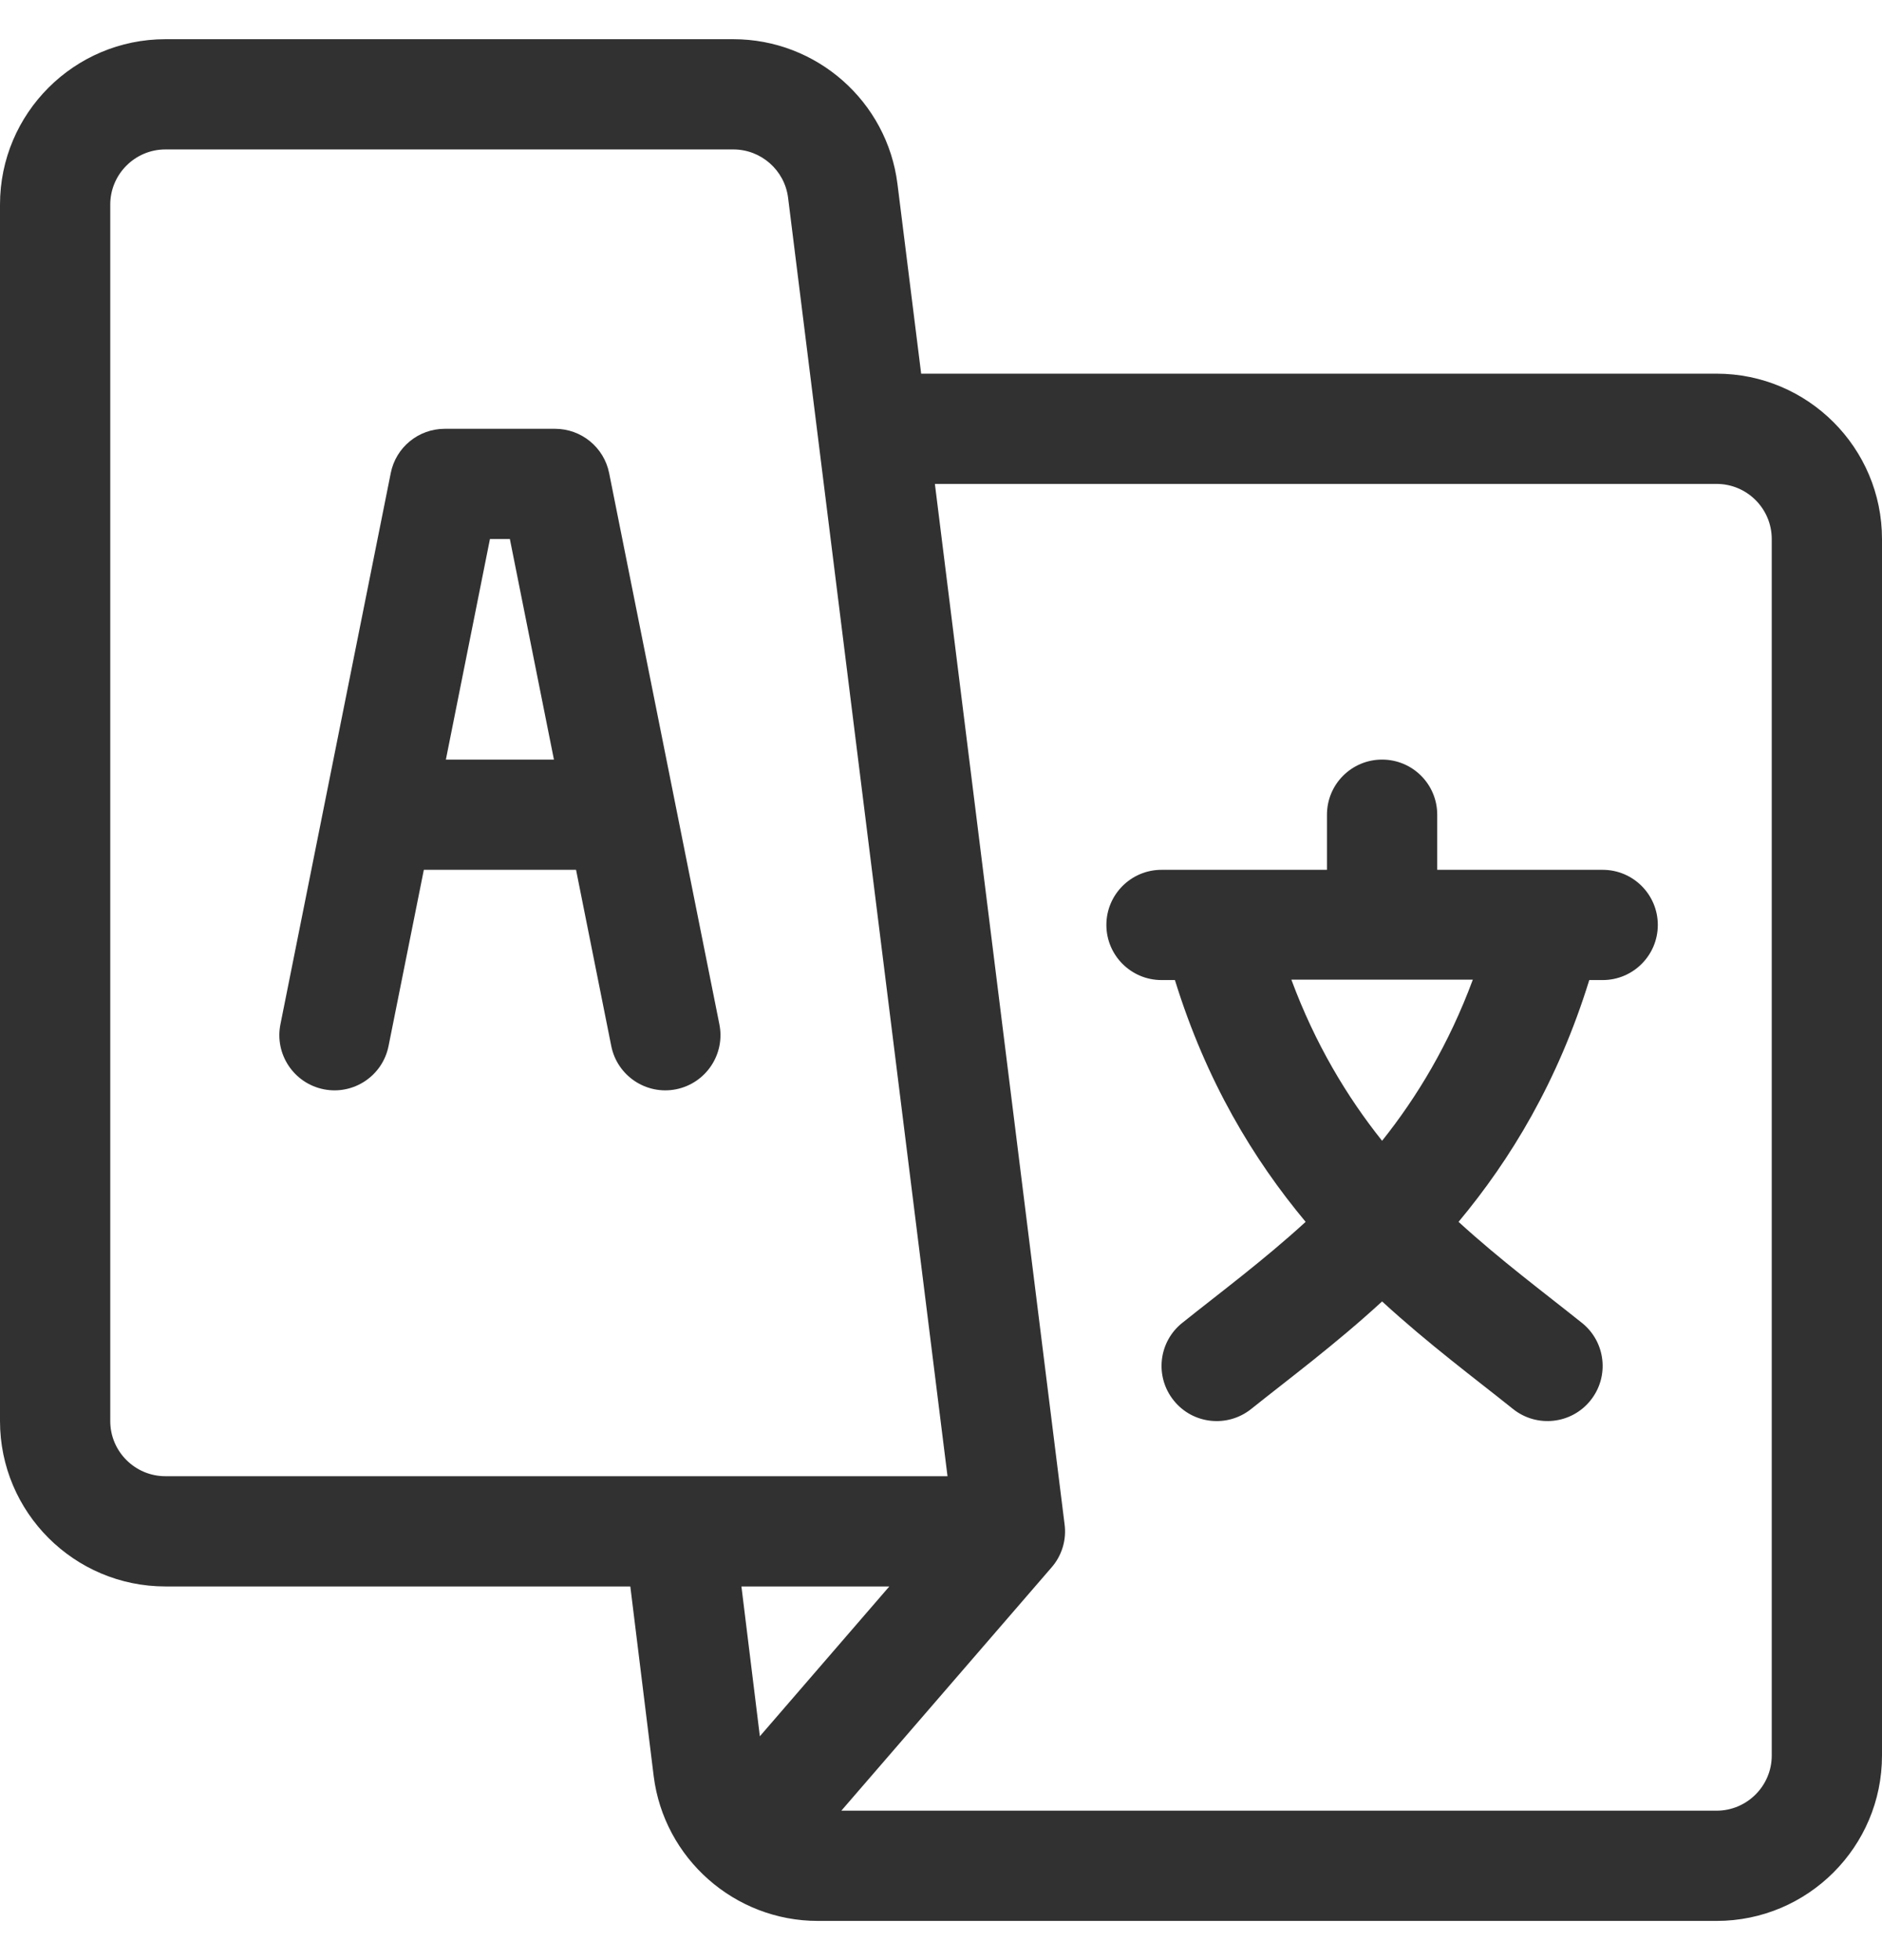 <svg width="24" height="25" viewBox="0 0 24 25" fill="none" xmlns="http://www.w3.org/2000/svg">
<g id="fi_484633" clip-path="url(#clip0_972_48911)">
<g id="Group">
<g id="Group_2">
<path id="Vector" d="M9.174 13.065C9.135 12.873 7.81 6.244 7.768 6.034C7.702 5.705 7.413 5.469 7.078 5.469H5.672C5.337 5.469 5.048 5.705 4.983 6.034C4.94 6.248 3.613 12.883 3.576 13.065C3.5 13.446 3.747 13.816 4.128 13.893C4.509 13.969 4.879 13.722 4.955 13.341L5.405 11.094H7.346L7.795 13.341C7.871 13.722 8.242 13.969 8.622 13.893C9.003 13.816 9.25 13.446 9.174 13.065ZM5.686 9.688L6.248 6.875H6.502L7.064 9.688H5.686Z" fill="#313131"/>
</g>
</g>
<g id="Group_3">
<g id="Group_4">
<path id="Vector_2" d="M20.438 11.094H18.328V10.391C18.328 10.002 18.013 9.688 17.625 9.688C17.237 9.688 16.922 10.002 16.922 10.391V11.094H14.812C14.424 11.094 14.109 11.409 14.109 11.797C14.109 12.185 14.424 12.5 14.812 12.5H14.983C15.383 13.794 15.986 14.788 16.65 15.584C16.11 16.078 15.563 16.483 15.076 16.873C14.773 17.115 14.724 17.558 14.967 17.861C15.209 18.165 15.652 18.213 15.955 17.971C16.445 17.579 17.032 17.144 17.625 16.599C18.219 17.144 18.807 17.58 19.295 17.971C19.598 18.213 20.041 18.164 20.283 17.861C20.526 17.558 20.477 17.115 20.174 16.873C19.688 16.484 19.141 16.078 18.6 15.584C19.264 14.788 19.867 13.794 20.267 12.5H20.438C20.826 12.5 21.141 12.185 21.141 11.797C21.141 11.409 20.826 11.094 20.438 11.094ZM17.625 14.55C17.176 13.987 16.772 13.315 16.468 12.495H18.782C18.478 13.315 18.074 13.987 17.625 14.55Z" fill="#313131"/>
</g>
</g>
<g id="Group_5">
<g id="Group_6">
<path id="Vector_3" d="M21.891 4.766H11.747L11.445 2.348C11.314 1.294 10.414 0.5 9.352 0.5H2.109C0.946 0.5 0 1.446 0 2.609V18.125C0 19.288 0.946 20.234 2.109 20.234H8.038L8.336 22.652C8.467 23.703 9.367 24.5 10.429 24.5H21.891C23.054 24.5 24 23.554 24 22.391V6.875C24 5.712 23.054 4.766 21.891 4.766ZM2.109 18.828C1.722 18.828 1.406 18.513 1.406 18.125V2.609C1.406 2.222 1.722 1.906 2.109 1.906H9.352C9.706 1.906 10.006 2.171 10.05 2.522C10.152 3.339 11.982 18.017 12.083 18.828H2.109ZM9.69 22.145L9.455 20.234H11.341L9.69 22.145ZM22.594 22.391C22.594 22.778 22.278 23.094 21.891 23.094H10.729L13.405 19.997C13.542 19.843 13.604 19.638 13.575 19.434L11.922 6.172H21.891C22.278 6.172 22.594 6.487 22.594 6.875V22.391Z" fill="#313131"/>
</g>
</g>
</g>
<defs>
<clipPath id="clip0_972_48911">
<rect width="24" height="24" fill="white" transform="translate(0 0.5)"/>
</clipPath>
</defs>
</svg>
